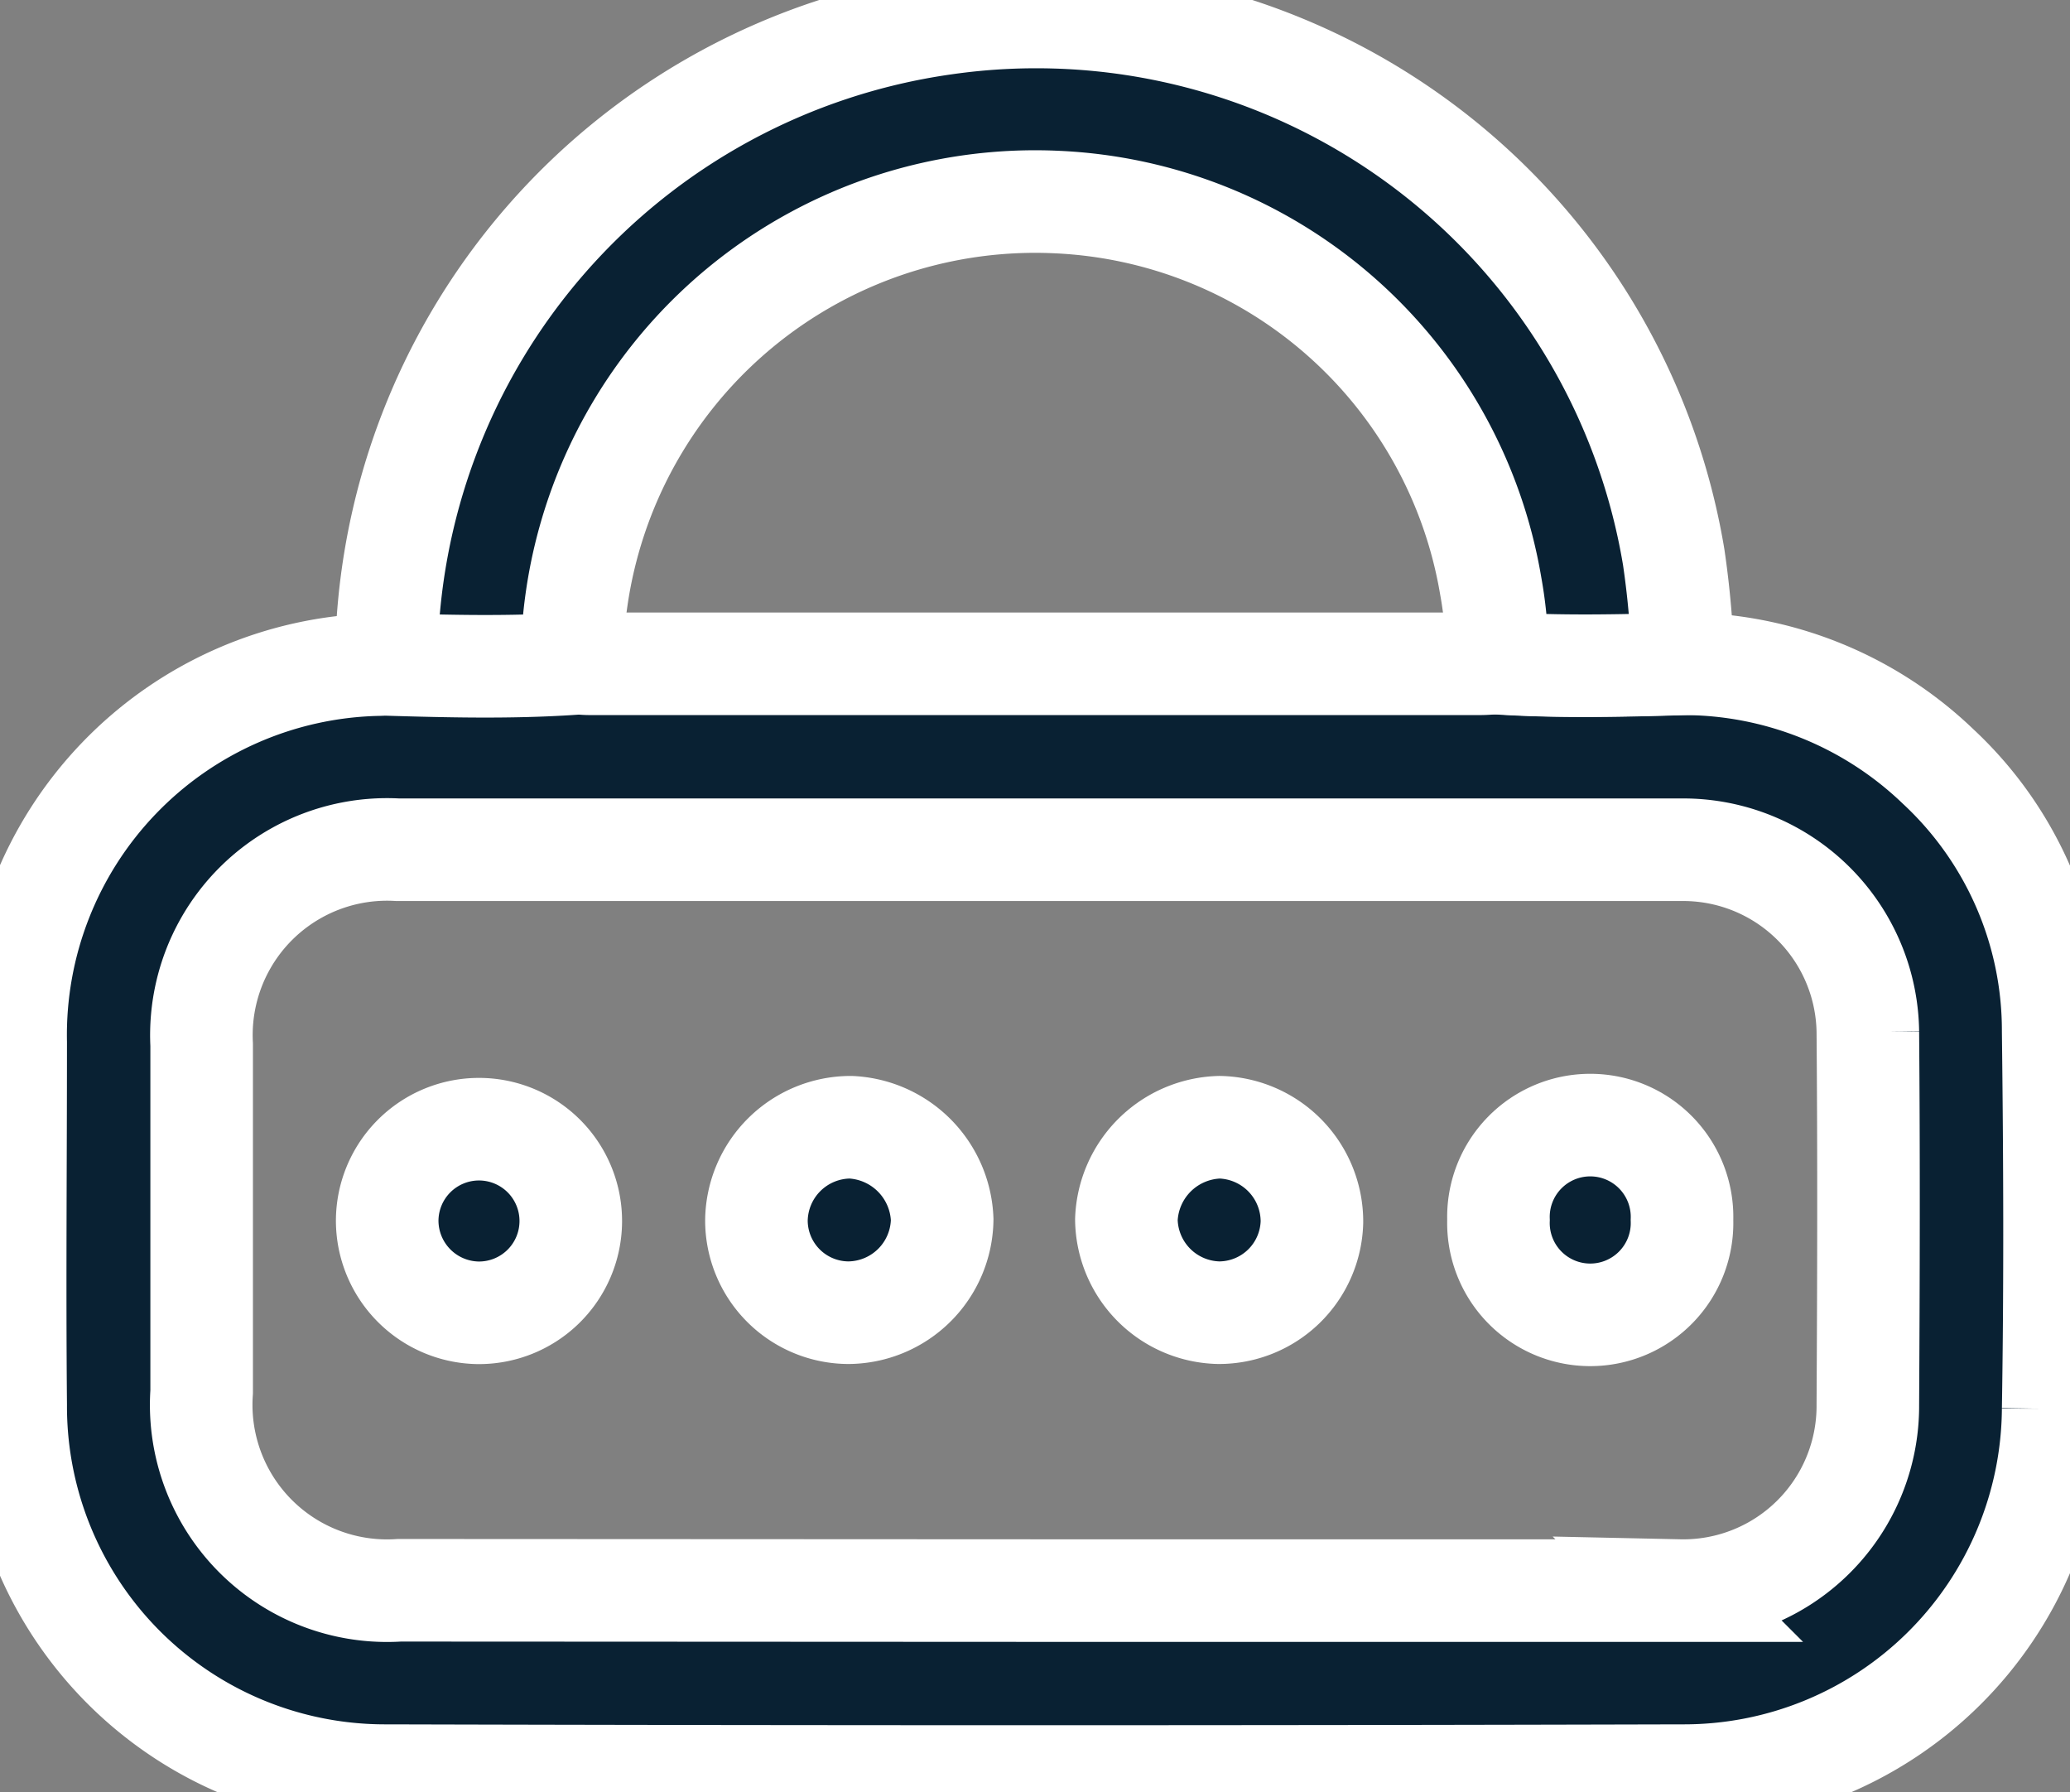  <svg
              xmlns='http://www.w3.org/2000/svg'
              width='20.182'
              height='17.472'
              viewBox='0 0 20.182 17.472'>
              <rect x="0" y="0" width="20.182" height="17.472" fill="#808080" stroke="none"/>
              <g
                id='Group_168088'
                data-name='Group 168088'
                transform='translate(-69.97 -286.206)'>
                <path
                  id='Path_12574'
                  data-name='Path 12574'
                  d='M86.378,385.286a3.59,3.59,0,0,1,2.487,1,3.516,3.516,0,0,1,1.123,2.583c.015,1.227.02,2.454,0,3.681a3.6,3.6,0,0,1-3.616,3.575q-6.315.017-12.63,0a3.6,3.6,0,0,1-3.619-3.617c-.011-1.178,0-2.355,0-3.533a3.611,3.611,0,0,1,3.532-3.681.719.719,0,0,0,.084-.01c.6.018,1.207.032,1.81-.007.056,0,.112.009.168.009H84.4c.056,0,.112-.006.168-.009C85.171,385.319,85.775,385.3,86.378,385.286Zm-6.32,9.035q3.142,0,6.284,0a1.8,1.8,0,0,0,1.839-1.809c.007-1.213.01-2.426,0-3.639a1.8,1.8,0,0,0-1.83-1.774q-6.252,0-12.5,0a1.81,1.81,0,0,0-1.915,1.9q0,1.693,0,3.385a1.812,1.812,0,0,0,1.928,1.934Z'
                  transform='translate(0 -92.609)'
                  fill='#092133'
                  stroke='#fff'
                  strokeWidth='0.3'
                />
                <path
                  id='Path_12575'
                  data-name='Path 12575'
                  d='M139.479,292.678c-.6.018-1.207.032-1.81-.007a4.066,4.066,0,0,0-.065-.754,4.493,4.493,0,0,0-4.225-3.741,4.517,4.517,0,0,0-4.733,4.5c-.6.04-1.206.025-1.81.007a6.326,6.326,0,0,1,5.439-6.247,6.3,6.3,0,0,1,7.113,5.2A8.863,8.863,0,0,1,139.479,292.678Z'
                  transform='translate(-53.1)'
                  fill='#092133'
                  stroke='#fff'
                  strokeWidth='0.3'
                />
                <path
                  id='Path_12576'
                  data-name='Path 12576'
                  d='M184.385,457.985a.9.9,0,0,1-.9-.9.92.92,0,0,1,.919-.908.936.936,0,0,1,.892.9A.921.921,0,0,1,184.385,457.985Z'
                  transform='translate(-106.14 -158.982)'
                  fill='#092133'
                  stroke='#fff'
                  strokeWidth='0.3'
                />
                <path
                  id='Path_12577'
                  data-name='Path 12577'
                  d='M240.924,457.985a.92.92,0,0,1-.9-.908.935.935,0,0,1,.909-.9.92.92,0,0,1,.9.924A.907.907,0,0,1,240.924,457.985Z'
                  transform='translate(-159.072 -158.982)'
                  fill='#092133'
                  stroke='#fff'
                  strokeWidth='0.3'
                />
                <path
                  id='Path_12578'
                  data-name='Path 12578'
                  d='M126.982,457.086a.895.895,0,1,1,.883.893A.9.9,0,0,1,126.982,457.086Z'
                  transform='translate(-53.237 -158.975)'
                  fill='#092133'
                  stroke='#fff'
                  strokeWidth='0.3'
                />
                <path
                  id='Path_12579'
                  data-name='Path 12579'
                  d='M298.672,457.077a.895.895,0,1,1-1.789,0,.895.895,0,1,1,1.789,0Z'
                  transform='translate(-212.303 -158.978)'
                  fill='#092133'
                  stroke='#fff'
                  strokeWidth='0.3'
                />
              </g>
            </svg>